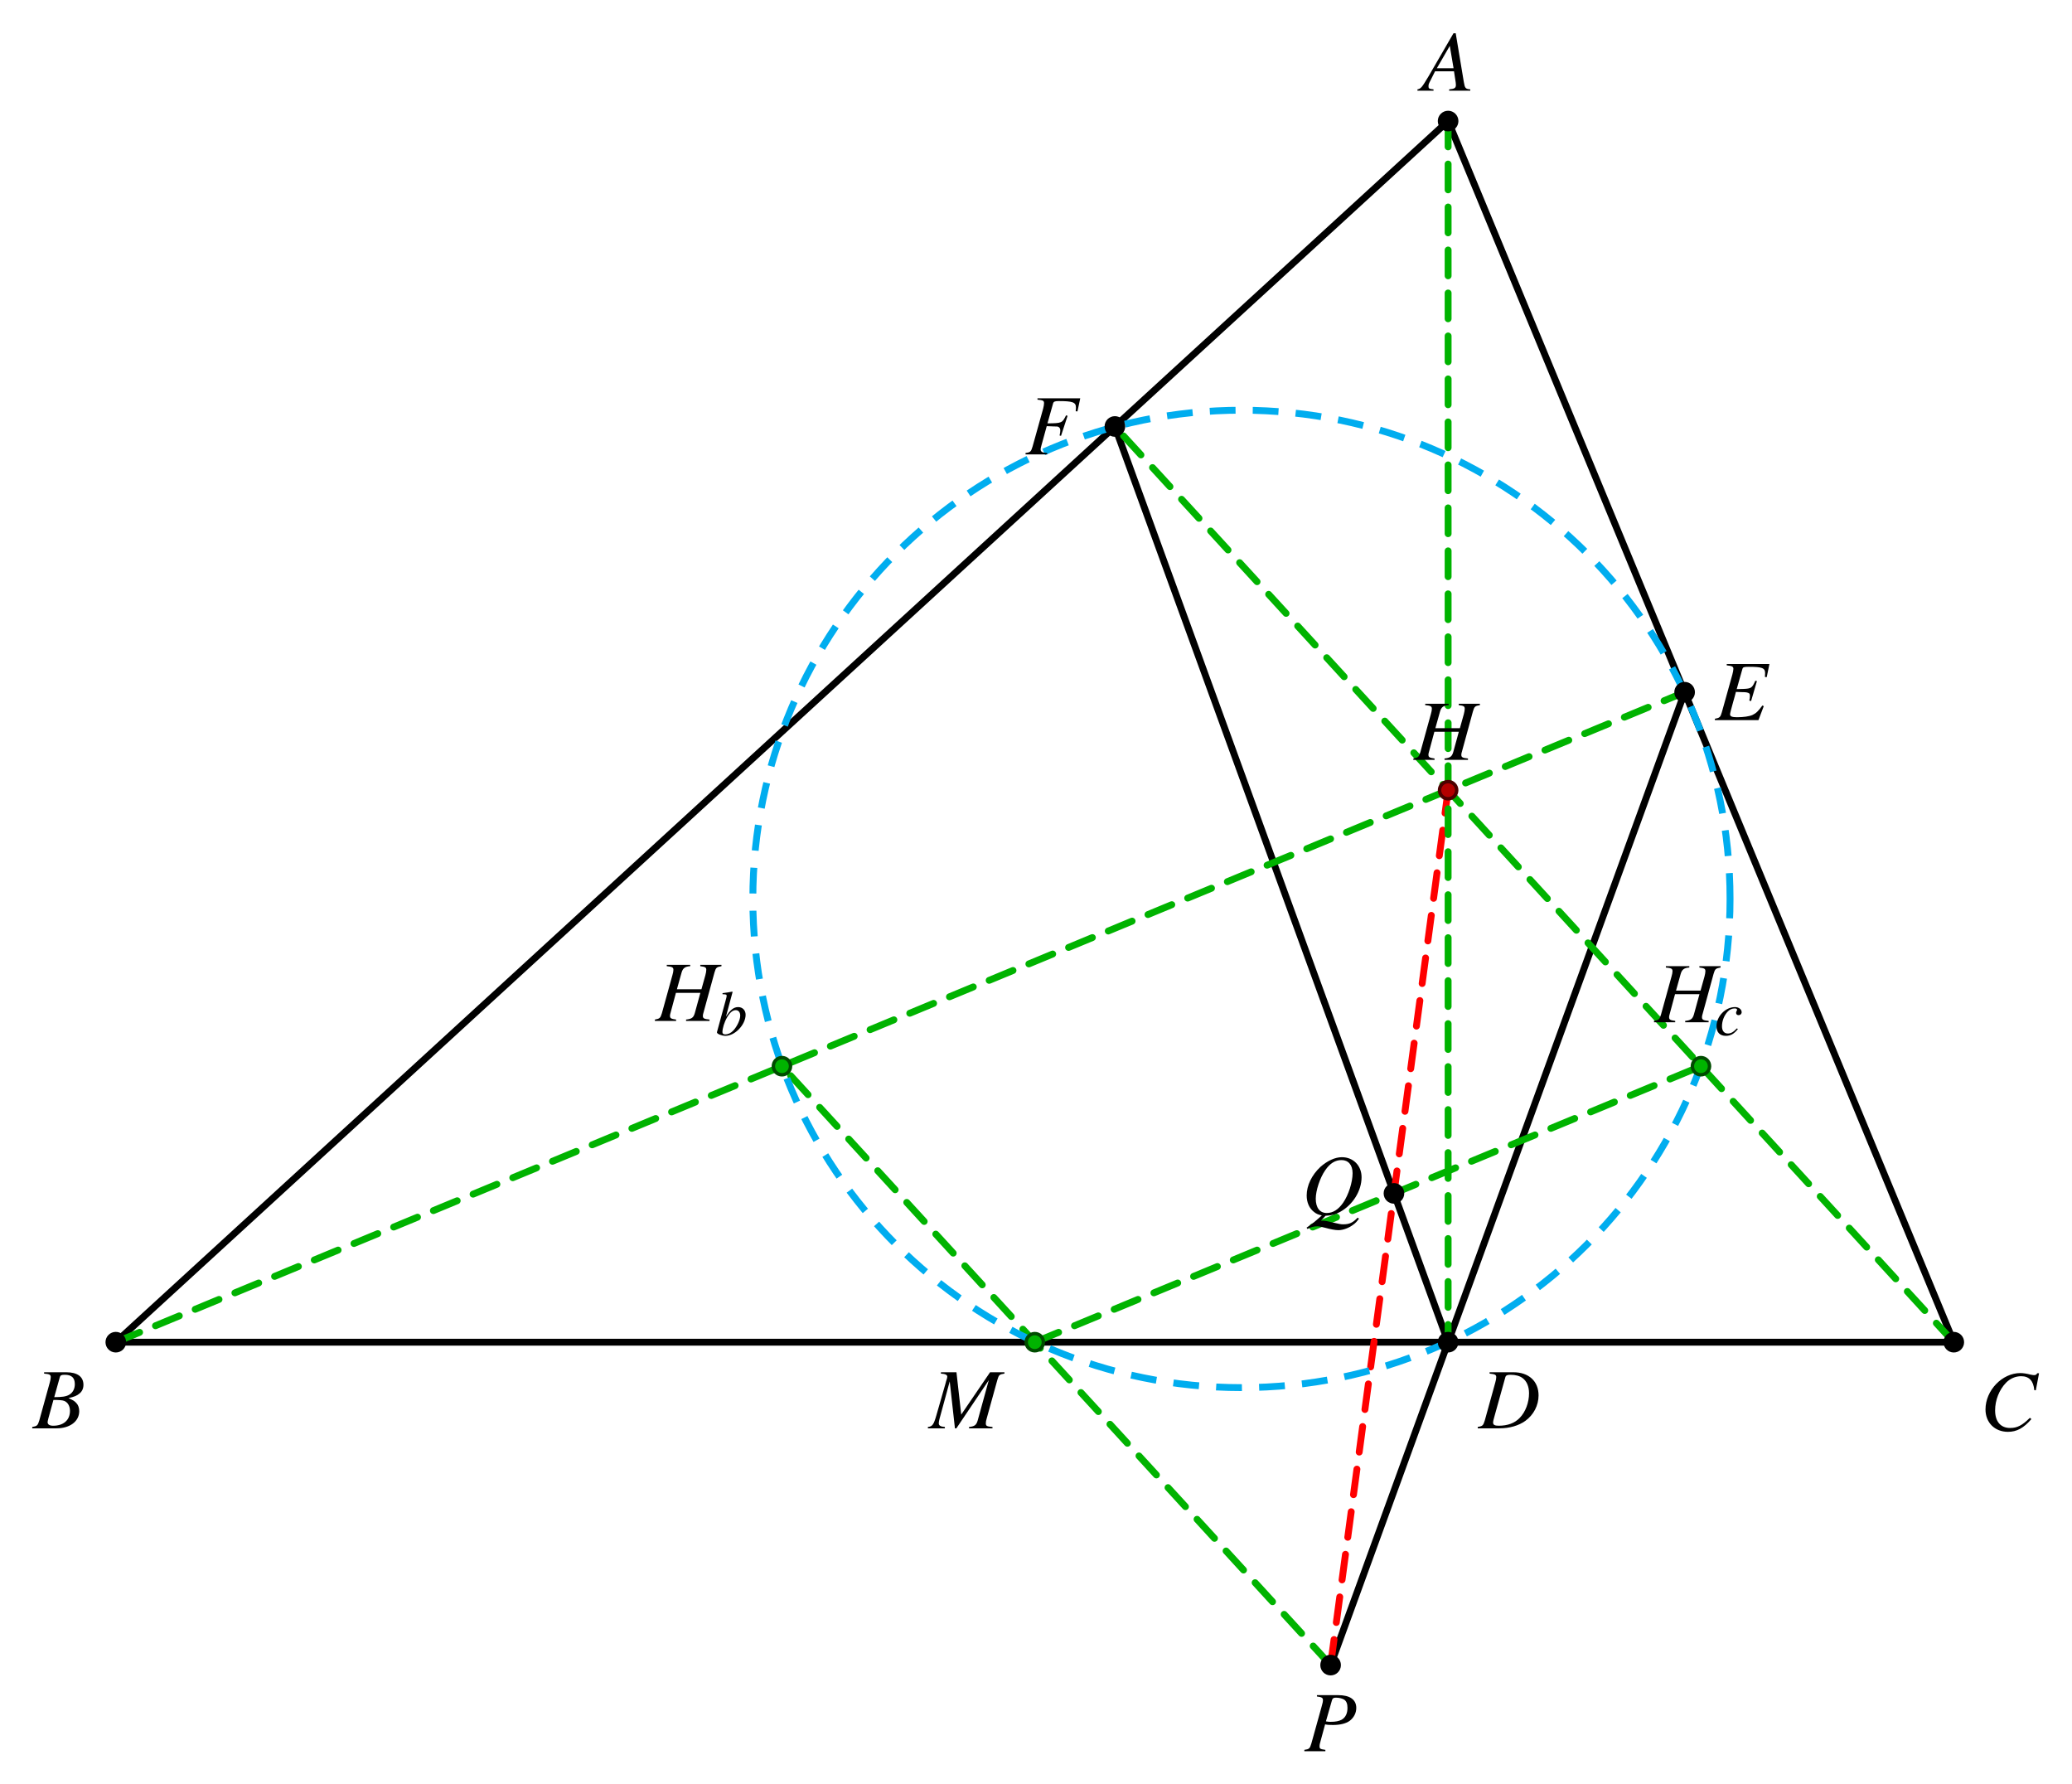 <?xml version="1.0" encoding="UTF-8"?>
<svg xmlns="http://www.w3.org/2000/svg" xmlns:xlink="http://www.w3.org/1999/xlink" width="360.345pt" height="310.216pt" viewBox="0 0 360.345 310.216">
<rect x="0" y="0" width="360.345" height="310.216" fill="#333333" stroke="none"/>
<defs>
<g>
<g id="glyph-0-0">
<path d="M 8.422 -0.234 C 7.578 -0.312 7.484 -0.438 7.297 -1.531 L 5.891 -9.984 L 5.5 -9.984 L 1.172 -2.516 C -0.016 -0.516 -0.172 -0.359 -0.766 -0.234 L -0.766 0 L 2.031 0 L 2.031 -0.234 C 1.266 -0.312 1.156 -0.391 1.156 -0.766 C 1.156 -1.047 1.188 -1.188 1.453 -1.688 L 2.297 -3.375 L 5.594 -3.375 L 5.891 -1.422 C 5.906 -1.281 5.922 -1.156 5.922 -1.031 C 5.922 -0.469 5.703 -0.328 4.75 -0.234 L 4.75 0 L 8.422 0 Z M 2.609 -3.906 L 4.859 -7.797 L 5.516 -3.906 Z M 2.609 -3.906 "/>
</g>
<g id="glyph-0-1">
<path d="M 11.453 -9.75 L 7.766 -9.75 L 7.766 -9.516 C 8.641 -9.406 8.812 -9.297 8.812 -8.875 C 8.812 -8.656 8.75 -8.312 8.656 -7.953 L 7.969 -5.5 L 3.703 -5.5 L 4.516 -8.406 C 4.734 -9.172 5.125 -9.453 6.016 -9.516 L 6.016 -9.75 L 1.938 -9.75 L 1.938 -9.516 C 2.875 -9.422 3.094 -9.312 3.094 -8.875 C 3.094 -8.656 3.031 -8.312 2.922 -7.953 L 1.094 -1.344 C 0.828 -0.484 0.719 -0.391 -0.125 -0.234 L -0.125 0 L 3.562 0 L 3.562 -0.234 C 2.656 -0.359 2.5 -0.469 2.5 -0.891 C 2.5 -1 2.516 -1.125 2.547 -1.219 L 3.531 -4.875 L 7.781 -4.875 L 6.812 -1.344 C 6.578 -0.562 6.281 -0.344 5.297 -0.234 L 5.297 0 L 9.375 0 L 9.375 -0.234 C 8.422 -0.328 8.219 -0.453 8.219 -0.859 C 8.219 -1.016 8.234 -1.109 8.266 -1.219 L 10.234 -8.406 C 10.484 -9.281 10.609 -9.359 11.453 -9.516 Z M 11.453 -9.75 "/>
</g>
<g id="glyph-0-2">
<path d="M 2.188 -9.516 C 3.031 -9.406 3.234 -9.281 3.234 -8.891 C 3.234 -8.672 3.188 -8.359 2.984 -7.688 L 1.219 -1.344 C 0.953 -0.453 0.844 -0.359 0 -0.234 L 0 0 L 3.656 0 L 3.656 -0.234 C 2.719 -0.375 2.641 -0.422 2.641 -0.922 C 2.641 -1.109 2.672 -1.25 2.828 -1.797 L 3.609 -4.672 C 3.984 -4.578 4.375 -4.562 4.984 -4.562 C 6.219 -4.562 7.219 -4.812 7.859 -5.266 C 8.609 -5.828 9.031 -6.641 9.031 -7.531 C 9.031 -8.969 7.922 -9.75 5.891 -9.75 L 2.188 -9.75 Z M 4.812 -8.891 C 4.906 -9.203 5.078 -9.312 5.5 -9.312 C 6.078 -9.312 6.641 -9.156 6.953 -8.953 C 7.328 -8.672 7.5 -8.234 7.5 -7.531 C 7.5 -6.562 7.156 -5.875 6.5 -5.484 C 6.031 -5.234 5.453 -5.109 4.531 -5.109 C 4.266 -5.109 4.156 -5.125 3.75 -5.188 Z M 4.812 -8.891 "/>
</g>
<g id="glyph-0-3">
<path d="M 9.641 -9.75 L 2.203 -9.75 L 2.203 -9.516 C 3.172 -9.422 3.344 -9.328 3.344 -8.906 C 3.344 -8.672 3.281 -8.312 3.188 -7.953 L 1.344 -1.344 C 1.078 -0.453 0.969 -0.359 0.125 -0.234 L 0.125 0 L 3.891 0 L 3.891 -0.234 C 3.016 -0.281 2.75 -0.453 2.75 -0.891 C 2.75 -1.016 2.797 -1.234 2.891 -1.562 L 3.812 -4.906 C 4.359 -4.875 4.688 -4.859 5.016 -4.859 C 5.594 -4.859 5.703 -4.844 5.844 -4.781 C 6.062 -4.656 6.172 -4.469 6.172 -4.172 C 6.172 -3.922 6.141 -3.75 6.047 -3.281 L 6.297 -3.219 L 7.438 -6.703 L 7.172 -6.781 C 6.5 -5.438 6.453 -5.422 3.938 -5.391 L 4.922 -8.875 C 5.016 -9.172 5.234 -9.266 5.844 -9.266 C 8.344 -9.266 8.891 -9.062 8.891 -8.141 C 8.891 -8.047 8.891 -7.984 8.875 -7.781 C 8.859 -7.688 8.859 -7.672 8.844 -7.5 L 9.156 -7.469 Z M 9.641 -9.75 "/>
</g>
<g id="glyph-0-4">
<path d="M 4.172 0.234 C 5.312 0.172 5.891 0.016 6.719 -0.453 C 8.938 -1.688 10.438 -4.109 10.438 -6.469 C 10.438 -8.484 9 -9.953 7.016 -9.953 C 5.828 -9.953 4.484 -9.328 3.281 -8.266 C 1.781 -6.859 0.891 -5.047 0.891 -3.297 C 0.891 -2.078 1.344 -1.062 2.156 -0.438 C 2.547 -0.125 2.875 0.031 3.531 0.172 C 2.172 1.375 2.031 1.5 0.875 2.297 L 1.031 2.531 C 1.594 2.203 2.172 2.062 2.75 2.062 C 3.047 2.062 3.484 2.156 4.141 2.328 C 5.047 2.578 5.859 2.734 6.406 2.734 C 7.234 2.734 8.281 2.344 9.031 1.75 C 9.391 1.484 9.594 1.266 9.984 0.734 L 9.75 0.562 C 8.922 1.438 8.312 1.719 7.234 1.719 C 6.844 1.719 6.531 1.656 5.391 1.391 C 4.609 1.188 3.906 1.062 3.828 1.078 C 3.766 1.094 3.734 1.094 3.734 1.094 L 3.359 1.094 Z M 6.953 -9.453 C 8.141 -9.453 8.875 -8.594 8.875 -7.172 C 8.875 -5.594 8.172 -3.391 7.219 -2.016 C 6.391 -0.844 5.469 -0.25 4.375 -0.25 C 3.172 -0.25 2.469 -1.172 2.469 -2.734 C 2.469 -4.156 3.203 -6.375 4.109 -7.672 C 4.938 -8.891 5.859 -9.453 6.953 -9.453 Z M 6.953 -9.453 "/>
</g>
<g id="glyph-0-5">
<path d="M 9.469 -9.75 L 2.047 -9.75 L 2.047 -9.516 C 2.969 -9.422 3.203 -9.312 3.203 -8.906 C 3.203 -8.734 3.109 -8.219 3.031 -7.953 L 1.188 -1.344 C 0.938 -0.5 0.828 -0.391 -0.016 -0.234 L -0.016 0 L 7.562 0 L 8.484 -2.422 L 8.25 -2.547 C 7.547 -1.578 7.156 -1.188 6.516 -0.891 C 5.953 -0.641 4.938 -0.5 3.828 -0.5 C 2.984 -0.5 2.625 -0.641 2.625 -1 C 2.625 -1.172 2.797 -1.859 3.172 -3.188 C 3.359 -3.844 3.5 -4.328 3.641 -4.906 C 4.172 -4.875 4.625 -4.859 4.812 -4.859 C 5.391 -4.875 5.812 -4.781 5.969 -4.625 C 6.047 -4.562 6.078 -4.422 6.078 -4.172 C 6.078 -3.906 6.047 -3.719 5.969 -3.391 L 6.281 -3.312 L 7.297 -6.781 L 7.016 -6.844 C 6.453 -5.578 6.312 -5.484 4.953 -5.422 C 4.781 -5.422 4.297 -5.406 3.781 -5.391 L 4.766 -8.875 C 4.859 -9.203 5.016 -9.266 5.859 -9.266 C 8.203 -9.266 8.719 -9.062 8.719 -8.172 C 8.719 -7.984 8.703 -7.75 8.688 -7.5 L 9 -7.469 Z M 9.469 -9.75 "/>
</g>
<g id="glyph-0-6">
<path d="M -0.125 0 L 4.094 0 C 6.438 0 8.047 -1.219 8.047 -2.984 C 8.047 -3.547 7.875 -4.062 7.547 -4.391 C 7.25 -4.734 6.953 -4.922 6.172 -5.25 C 7.234 -5.5 7.656 -5.672 8.141 -6.094 C 8.562 -6.453 8.781 -6.953 8.781 -7.562 C 8.781 -8.984 7.719 -9.75 5.797 -9.75 L 1.938 -9.75 L 1.938 -9.516 C 2.875 -9.438 3.094 -9.328 3.094 -8.906 C 3.094 -8.672 3.031 -8.312 2.922 -7.953 L 1.094 -1.344 C 0.828 -0.484 0.719 -0.391 -0.125 -0.234 Z M 3.562 -4.938 C 4.531 -4.938 5.156 -4.891 5.453 -4.766 C 6.062 -4.516 6.438 -3.859 6.438 -3.047 C 6.438 -1.438 5.328 -0.453 3.516 -0.453 C 2.891 -0.453 2.547 -0.672 2.547 -1.078 C 2.547 -1.25 2.734 -1.969 3.078 -3.172 C 3.266 -3.844 3.359 -4.188 3.562 -4.938 Z M 4.672 -8.891 C 4.766 -9.219 4.938 -9.312 5.531 -9.312 C 6.719 -9.312 7.281 -8.797 7.281 -7.688 C 7.281 -6.844 6.922 -6.188 6.281 -5.828 C 5.766 -5.531 5.047 -5.422 3.703 -5.422 Z M 4.672 -8.891 "/>
</g>
<g id="glyph-0-7">
<path d="M 13.047 -9.75 L 10.547 -9.75 L 5.531 -2.391 L 4.703 -9.75 L 2 -9.75 L 2 -9.516 C 2.75 -9.469 3.109 -9.312 3.109 -8.969 C 3.109 -8.844 3.047 -8.625 2.953 -8.344 C 2.922 -8.297 2.891 -8.125 2.828 -7.906 C 2.812 -7.859 2.797 -7.797 2.781 -7.734 L 1.188 -2.188 C 0.734 -0.625 0.516 -0.328 -0.266 -0.234 L -0.266 0 L 2.688 0 L 2.688 -0.234 C 1.922 -0.297 1.625 -0.484 1.625 -0.891 C 1.625 -1.047 1.688 -1.438 1.766 -1.688 L 3.531 -8.156 L 4.438 0 L 4.688 0 L 10.328 -8.375 L 8.391 -1.359 C 8.156 -0.562 7.859 -0.344 6.891 -0.234 L 6.891 0 L 10.969 0 L 10.969 -0.234 C 9.953 -0.328 9.812 -0.422 9.812 -0.875 C 9.812 -1.141 9.844 -1.328 9.984 -1.797 L 11.812 -8.406 C 12.078 -9.312 12.156 -9.375 13.047 -9.516 Z M 13.047 -9.75 "/>
</g>
<g id="glyph-0-8">
<path d="M 9.734 -6.953 L 10.297 -9.922 L 9.984 -9.922 C 9.859 -9.672 9.703 -9.594 9.406 -9.594 C 9.297 -9.594 9.109 -9.625 8.797 -9.688 C 8.125 -9.859 7.531 -9.953 7.047 -9.953 C 3.875 -9.953 0.984 -6.953 0.984 -3.625 C 0.984 -1.344 2.594 0.266 4.891 0.266 C 6.422 0.266 7.625 -0.391 8.969 -1.953 L 8.703 -2.172 C 7.359 -0.844 6.5 -0.406 5.266 -0.406 C 3.609 -0.406 2.656 -1.531 2.656 -3.469 C 2.656 -5.25 3.375 -7.047 4.547 -8.266 C 5.266 -9 6.203 -9.406 7.188 -9.406 C 8.562 -9.406 9.328 -8.609 9.469 -6.984 Z M 9.734 -6.953 "/>
</g>
<g id="glyph-0-9">
<path d="M 1.938 -9.516 C 2.875 -9.422 3.094 -9.312 3.094 -8.906 C 3.094 -8.672 3.031 -8.312 2.922 -7.953 L 1.094 -1.344 C 0.828 -0.484 0.719 -0.391 -0.125 -0.234 L -0.125 0 L 3.656 0 C 5.406 0 7 -0.469 8.156 -1.297 C 9.609 -2.359 10.453 -4 10.453 -5.734 C 10.453 -8.188 8.75 -9.75 6.094 -9.75 L 1.938 -9.75 Z M 4.672 -8.875 C 4.766 -9.203 4.984 -9.312 5.594 -9.312 C 6.438 -9.312 7.188 -9.109 7.656 -8.75 C 8.391 -8.219 8.797 -7.281 8.797 -6.094 C 8.797 -4.484 8.172 -2.812 7.156 -1.797 C 6.281 -0.891 5.062 -0.453 3.516 -0.453 C 2.828 -0.453 2.547 -0.609 2.547 -1 C 2.547 -1.188 2.609 -1.531 2.875 -2.422 Z M 4.672 -8.875 "/>
</g>
<g id="glyph-1-0">
<path d="M 3.875 -1.172 C 3.266 -0.516 2.828 -0.281 2.297 -0.281 C 1.656 -0.281 1.281 -0.75 1.281 -1.531 C 1.281 -2.484 1.672 -3.469 2.297 -4.109 C 2.609 -4.453 3.047 -4.641 3.484 -4.641 C 3.734 -4.641 3.906 -4.562 3.906 -4.422 C 3.906 -4.375 3.891 -4.312 3.844 -4.219 C 3.766 -4.078 3.734 -4 3.734 -3.891 C 3.734 -3.625 3.906 -3.469 4.172 -3.469 C 4.469 -3.469 4.703 -3.688 4.703 -3.984 C 4.703 -4.484 4.203 -4.875 3.547 -4.875 C 1.875 -4.875 0.328 -3.266 0.328 -1.531 C 0.328 -0.484 0.922 0.125 1.953 0.125 C 2.781 0.125 3.391 -0.219 4.047 -1.062 Z M 3.875 -1.172 "/>
</g>
<g id="glyph-1-1">
<path d="M 1.219 -7.109 C 1.875 -7.094 1.938 -7.062 1.938 -6.812 C 1.938 -6.719 1.906 -6.578 1.844 -6.344 C 1.812 -6.266 1.797 -6.188 1.781 -6.125 L 1.766 -6.047 L 0.25 -0.516 L 0.25 -0.469 C 0.25 -0.203 1.109 0.125 1.719 0.125 C 3.391 0.125 5.234 -1.812 5.234 -3.547 C 5.234 -4.328 4.688 -4.875 3.953 -4.875 C 3.172 -4.875 2.594 -4.422 1.812 -3.203 C 2.391 -5.312 2.469 -5.609 2.969 -7.5 L 2.906 -7.562 C 2.359 -7.453 1.953 -7.391 1.219 -7.297 Z M 3.516 -4.344 C 4 -4.344 4.297 -3.969 4.297 -3.391 C 4.297 -2.656 3.734 -1.469 3.078 -0.781 C 2.672 -0.359 2.188 -0.125 1.719 -0.125 C 1.375 -0.125 1.203 -0.25 1.203 -0.516 C 1.203 -1.172 1.531 -2.25 2 -3.062 C 2.484 -3.922 2.984 -4.344 3.516 -4.344 Z M 3.516 -4.344 "/>
</g>
</g>
</defs>
<path fill-rule="nonzero" fill="rgb(100%, 100%, 100%)" fill-opacity="1" d="M 0 0 L 360.344 0 L 360.344 310.215 L 0 310.215 Z M 0 0 "/>
<path fill="none" stroke-width="0.797" stroke-linecap="round" stroke-linejoin="round" stroke="rgb(0%, 0%, 0%)" stroke-opacity="1" stroke-miterlimit="10" d="M 47.921 102.763 L -106.551 -38.781 L 106.548 -38.781 Z M 47.921 102.763 " transform="matrix(1.5, 0, 0, -1.5, 179.963, 175.196)"/>
<path fill="none" stroke-width="0.797" stroke-linecap="round" stroke-linejoin="miter" stroke="rgb(0%, 0%, 0%)" stroke-opacity="1" stroke-miterlimit="10" d="M 34.296 -76.208 L 75.343 36.56 " transform="matrix(1.5, 0, 0, -1.5, 179.963, 175.196)"/>
<path fill="none" stroke-width="0.797" stroke-linecap="round" stroke-linejoin="miter" stroke="rgb(0%, 0%, 0%)" stroke-opacity="1" stroke-miterlimit="10" d="M 47.921 -38.781 L 9.285 67.362 " transform="matrix(1.5, 0, 0, -1.5, 179.963, 175.196)"/>
<path fill="none" stroke-width="0.797" stroke-linecap="round" stroke-linejoin="miter" stroke="rgb(100%, 0%, 0%)" stroke-opacity="1" stroke-dasharray="2.989 1.993" stroke-miterlimit="10" d="M 34.296 -76.208 L 47.921 25.203 " transform="matrix(1.5, 0, 0, -1.5, 179.963, 175.196)"/>
<path fill="none" stroke-width="0.797" stroke-linecap="round" stroke-linejoin="miter" stroke="rgb(0%, 70%, 0%)" stroke-opacity="1" stroke-dasharray="2.989 1.993" stroke-miterlimit="10" d="M -106.551 -38.781 L 75.343 36.56 " transform="matrix(1.5, 0, 0, -1.5, 179.963, 175.196)"/>
<path fill="none" stroke-width="0.797" stroke-linecap="round" stroke-linejoin="miter" stroke="rgb(0%, 70%, 0%)" stroke-opacity="1" stroke-dasharray="2.989 1.993" stroke-miterlimit="10" d="M 106.548 -38.781 L 9.285 67.362 " transform="matrix(1.5, 0, 0, -1.5, 179.963, 175.196)"/>
<path fill="none" stroke-width="0.797" stroke-linecap="round" stroke-linejoin="miter" stroke="rgb(0%, 70%, 0%)" stroke-opacity="1" stroke-dasharray="2.989 1.993" stroke-miterlimit="10" d="M 34.296 -76.208 L -29.314 -6.789 " transform="matrix(1.5, 0, 0, -1.5, 179.963, 175.196)"/>
<path fill="none" stroke-width="0.797" stroke-linecap="round" stroke-linejoin="miter" stroke="rgb(0%, 70%, 0%)" stroke-opacity="1" stroke-dasharray="2.989 1.993" stroke-miterlimit="10" d="M -0.001 -38.781 L 77.233 -6.789 " transform="matrix(1.5, 0, 0, -1.5, 179.963, 175.196)"/>
<path fill="none" stroke-width="0.797" stroke-linecap="round" stroke-linejoin="miter" stroke="rgb(0%, 70%, 0%)" stroke-opacity="1" stroke-dasharray="2.989 1.993" stroke-miterlimit="10" d="M 47.921 102.763 L 47.921 -38.781 " transform="matrix(1.5, 0, 0, -1.5, 179.963, 175.196)"/>
<path fill="none" stroke-width="0.797" stroke-linecap="butt" stroke-linejoin="miter" stroke="rgb(0%, 67.839%, 93.729%)" stroke-opacity="1" stroke-dasharray="2.989 1.993" stroke-miterlimit="10" d="M 80.608 12.602 C 80.608 43.888 55.246 69.248 23.96 69.248 C -7.327 69.248 -32.689 43.888 -32.689 12.602 C -32.689 -18.685 -7.327 -44.047 23.96 -44.047 C 55.246 -44.047 80.608 -18.685 80.608 12.602 Z M 80.608 12.602 " transform="matrix(1.5, 0, 0, -1.5, 179.963, 175.196)"/>
<path fill-rule="nonzero" fill="rgb(0%, 0%, 0%)" fill-opacity="1" stroke-width="0.399" stroke-linecap="butt" stroke-linejoin="miter" stroke="rgb(0%, 0%, 0%)" stroke-opacity="1" stroke-miterlimit="10" d="M 48.916 102.763 C 48.916 103.313 48.47 103.761 47.921 103.761 C 47.369 103.761 46.923 103.313 46.923 102.763 C 46.923 102.214 47.369 101.768 47.921 101.768 C 48.47 101.768 48.916 102.214 48.916 102.763 Z M 48.916 102.763 " transform="matrix(1.5, 0, 0, -1.5, 179.963, 175.196)"/>
<path fill-rule="nonzero" fill="rgb(0%, 0%, 0%)" fill-opacity="1" stroke-width="0.399" stroke-linecap="butt" stroke-linejoin="miter" stroke="rgb(0%, 0%, 0%)" stroke-opacity="1" stroke-miterlimit="10" d="M -105.553 -38.781 C -105.553 -38.232 -105.998 -37.784 -106.551 -37.784 C -107.1 -37.784 -107.545 -38.232 -107.545 -38.781 C -107.545 -39.331 -107.1 -39.776 -106.551 -39.776 C -105.998 -39.776 -105.553 -39.331 -105.553 -38.781 Z M -105.553 -38.781 " transform="matrix(1.5, 0, 0, -1.5, 179.963, 175.196)"/>
<path fill-rule="nonzero" fill="rgb(0%, 0%, 0%)" fill-opacity="1" stroke-width="0.399" stroke-linecap="butt" stroke-linejoin="miter" stroke="rgb(0%, 0%, 0%)" stroke-opacity="1" stroke-miterlimit="10" d="M 107.546 -38.781 C 107.546 -38.232 107.101 -37.784 106.548 -37.784 C 105.999 -37.784 105.554 -38.232 105.554 -38.781 C 105.554 -39.331 105.999 -39.776 106.548 -39.776 C 107.101 -39.776 107.546 -39.331 107.546 -38.781 Z M 107.546 -38.781 " transform="matrix(1.5, 0, 0, -1.5, 179.963, 175.196)"/>
<path fill-rule="nonzero" fill="rgb(0%, 0%, 0%)" fill-opacity="1" stroke-width="0.399" stroke-linecap="butt" stroke-linejoin="miter" stroke="rgb(0%, 0%, 0%)" stroke-opacity="1" stroke-miterlimit="10" d="M 48.916 -38.781 C 48.916 -38.232 48.47 -37.784 47.921 -37.784 C 47.369 -37.784 46.923 -38.232 46.923 -38.781 C 46.923 -39.331 47.369 -39.776 47.921 -39.776 C 48.47 -39.776 48.916 -39.331 48.916 -38.781 Z M 48.916 -38.781 " transform="matrix(1.5, 0, 0, -1.5, 179.963, 175.196)"/>
<path fill-rule="nonzero" fill="rgb(0%, 0%, 0%)" fill-opacity="1" stroke-width="0.399" stroke-linecap="butt" stroke-linejoin="miter" stroke="rgb(0%, 0%, 0%)" stroke-opacity="1" stroke-miterlimit="10" d="M 76.338 36.56 C 76.338 37.112 75.892 37.557 75.343 37.557 C 74.791 37.557 74.345 37.112 74.345 36.56 C 74.345 36.011 74.791 35.565 75.343 35.565 C 75.892 35.565 76.338 36.011 76.338 36.56 Z M 76.338 36.56 " transform="matrix(1.5, 0, 0, -1.5, 179.963, 175.196)"/>
<path fill-rule="nonzero" fill="rgb(0%, 0%, 0%)" fill-opacity="1" stroke-width="0.399" stroke-linecap="butt" stroke-linejoin="miter" stroke="rgb(0%, 0%, 0%)" stroke-opacity="1" stroke-miterlimit="10" d="M 10.283 67.362 C 10.283 67.914 9.838 68.359 9.285 68.359 C 8.736 68.359 8.291 67.914 8.291 67.362 C 8.291 66.813 8.736 66.367 9.285 66.367 C 9.838 66.367 10.283 66.813 10.283 67.362 Z M 10.283 67.362 " transform="matrix(1.5, 0, 0, -1.5, 179.963, 175.196)"/>
<path fill-rule="nonzero" fill="rgb(0%, 0%, 0%)" fill-opacity="1" stroke-width="0.399" stroke-linecap="butt" stroke-linejoin="miter" stroke="rgb(0%, 0%, 0%)" stroke-opacity="1" stroke-miterlimit="10" d="M 35.293 -76.208 C 35.293 -75.659 34.848 -75.213 34.296 -75.213 C 33.746 -75.213 33.301 -75.659 33.301 -76.208 C 33.301 -76.76 33.746 -77.206 34.296 -77.206 C 34.848 -77.206 35.293 -76.76 35.293 -76.208 Z M 35.293 -76.208 " transform="matrix(1.5, 0, 0, -1.5, 179.963, 175.196)"/>
<path fill-rule="nonzero" fill="rgb(0%, 0%, 0%)" fill-opacity="1" stroke-width="0.399" stroke-linecap="butt" stroke-linejoin="miter" stroke="rgb(0%, 0%, 0%)" stroke-opacity="1" stroke-miterlimit="10" d="M 42.637 -21.531 C 42.637 -20.982 42.192 -20.536 41.642 -20.536 C 41.093 -20.536 40.645 -20.982 40.645 -21.531 C 40.645 -22.083 41.093 -22.529 41.642 -22.529 C 42.192 -22.529 42.637 -22.083 42.637 -21.531 Z M 42.637 -21.531 " transform="matrix(1.5, 0, 0, -1.5, 179.963, 175.196)"/>
<path fill-rule="nonzero" fill="rgb(70%, 0%, 0%)" fill-opacity="1" stroke-width="0.399" stroke-linecap="butt" stroke-linejoin="miter" stroke="rgb(29.999%, 0%, 0%)" stroke-opacity="1" stroke-miterlimit="10" d="M 48.916 25.203 C 48.916 25.753 48.47 26.198 47.921 26.198 C 47.369 26.198 46.923 25.753 46.923 25.203 C 46.923 24.651 47.369 24.206 47.921 24.206 C 48.47 24.206 48.916 24.651 48.916 25.203 Z M 48.916 25.203 " transform="matrix(1.5, 0, 0, -1.5, 179.963, 175.196)"/>
<path fill-rule="nonzero" fill="rgb(0%, 70%, 0%)" fill-opacity="1" stroke-width="0.399" stroke-linecap="butt" stroke-linejoin="miter" stroke="rgb(0%, 29.999%, 0%)" stroke-opacity="1" stroke-miterlimit="10" d="M -28.319 -6.789 C -28.319 -6.239 -28.764 -5.792 -29.314 -5.792 C -29.866 -5.792 -30.311 -6.239 -30.311 -6.789 C -30.311 -7.338 -29.866 -7.786 -29.314 -7.786 C -28.764 -7.786 -28.319 -7.338 -28.319 -6.789 Z M -28.319 -6.789 " transform="matrix(1.5, 0, 0, -1.5, 179.963, 175.196)"/>
<path fill-rule="nonzero" fill="rgb(0%, 70%, 0%)" fill-opacity="1" stroke-width="0.399" stroke-linecap="butt" stroke-linejoin="miter" stroke="rgb(0%, 29.999%, 0%)" stroke-opacity="1" stroke-miterlimit="10" d="M 78.231 -6.789 C 78.231 -6.239 77.785 -5.792 77.233 -5.792 C 76.684 -5.792 76.239 -6.239 76.239 -6.789 C 76.239 -7.338 76.684 -7.786 77.233 -7.786 C 77.785 -7.786 78.231 -7.338 78.231 -6.789 Z M 78.231 -6.789 " transform="matrix(1.5, 0, 0, -1.5, 179.963, 175.196)"/>
<path fill-rule="nonzero" fill="rgb(0%, 70%, 0%)" fill-opacity="1" stroke-width="0.399" stroke-linecap="butt" stroke-linejoin="miter" stroke="rgb(0%, 29.999%, 0%)" stroke-opacity="1" stroke-miterlimit="10" d="M 0.996 -38.781 C 0.996 -38.232 0.551 -37.784 -0.001 -37.784 C -0.551 -37.784 -0.996 -38.232 -0.996 -38.781 C -0.996 -39.331 -0.551 -39.776 -0.001 -39.776 C 0.551 -39.776 0.996 -39.331 0.996 -38.781 Z M 0.996 -38.781 " transform="matrix(1.5, 0, 0, -1.5, 179.963, 175.196)"/>
<g fill="rgb(0%, 0%, 0%)" fill-opacity="1">
<use xlink:href="#glyph-0-0" x="247.276" y="15.773"/>
</g>
<g fill="rgb(0%, 0%, 0%)" fill-opacity="1">
<use xlink:href="#glyph-0-1" x="245.923" y="132.113"/>
</g>
<g fill="rgb(0%, 0%, 0%)" fill-opacity="1">
<use xlink:href="#glyph-0-1" x="287.776" y="177.737"/>
</g>
<g fill="rgb(0%, 0%, 0%)" fill-opacity="1">
<use xlink:href="#glyph-1-0" x="298.192" y="179.977"/>
</g>
<g fill="rgb(0%, 0%, 0%)" fill-opacity="1">
<use xlink:href="#glyph-0-2" x="226.842" y="304.485"/>
</g>
<g fill="rgb(0%, 0%, 0%)" fill-opacity="1">
<use xlink:href="#glyph-0-3" x="178.227" y="79.002"/>
</g>
<g fill="rgb(0%, 0%, 0%)" fill-opacity="1">
<use xlink:href="#glyph-0-4" x="226.356" y="211.155"/>
</g>
<g fill="rgb(0%, 0%, 0%)" fill-opacity="1">
<use xlink:href="#glyph-0-5" x="298.254" y="125.205"/>
</g>
<g fill="rgb(0%, 0%, 0%)" fill-opacity="1">
<use xlink:href="#glyph-0-1" x="114.019" y="177.506"/>
</g>
<g fill="rgb(0%, 0%, 0%)" fill-opacity="1">
<use xlink:href="#glyph-1-1" x="124.436" y="179.977"/>
</g>
<g fill="rgb(0%, 0%, 0%)" fill-opacity="1">
<use xlink:href="#glyph-0-6" x="5.731" y="248.345"/>
</g>
<g fill="rgb(0%, 0%, 0%)" fill-opacity="1">
<use xlink:href="#glyph-0-7" x="161.637" y="248.345"/>
</g>
<g fill="rgb(0%, 0%, 0%)" fill-opacity="1">
<use xlink:href="#glyph-0-8" x="344.317" y="248.688"/>
</g>
<g fill="rgb(0%, 0%, 0%)" fill-opacity="1">
<use xlink:href="#glyph-0-9" x="257.121" y="248.345"/>
</g>
</svg>
